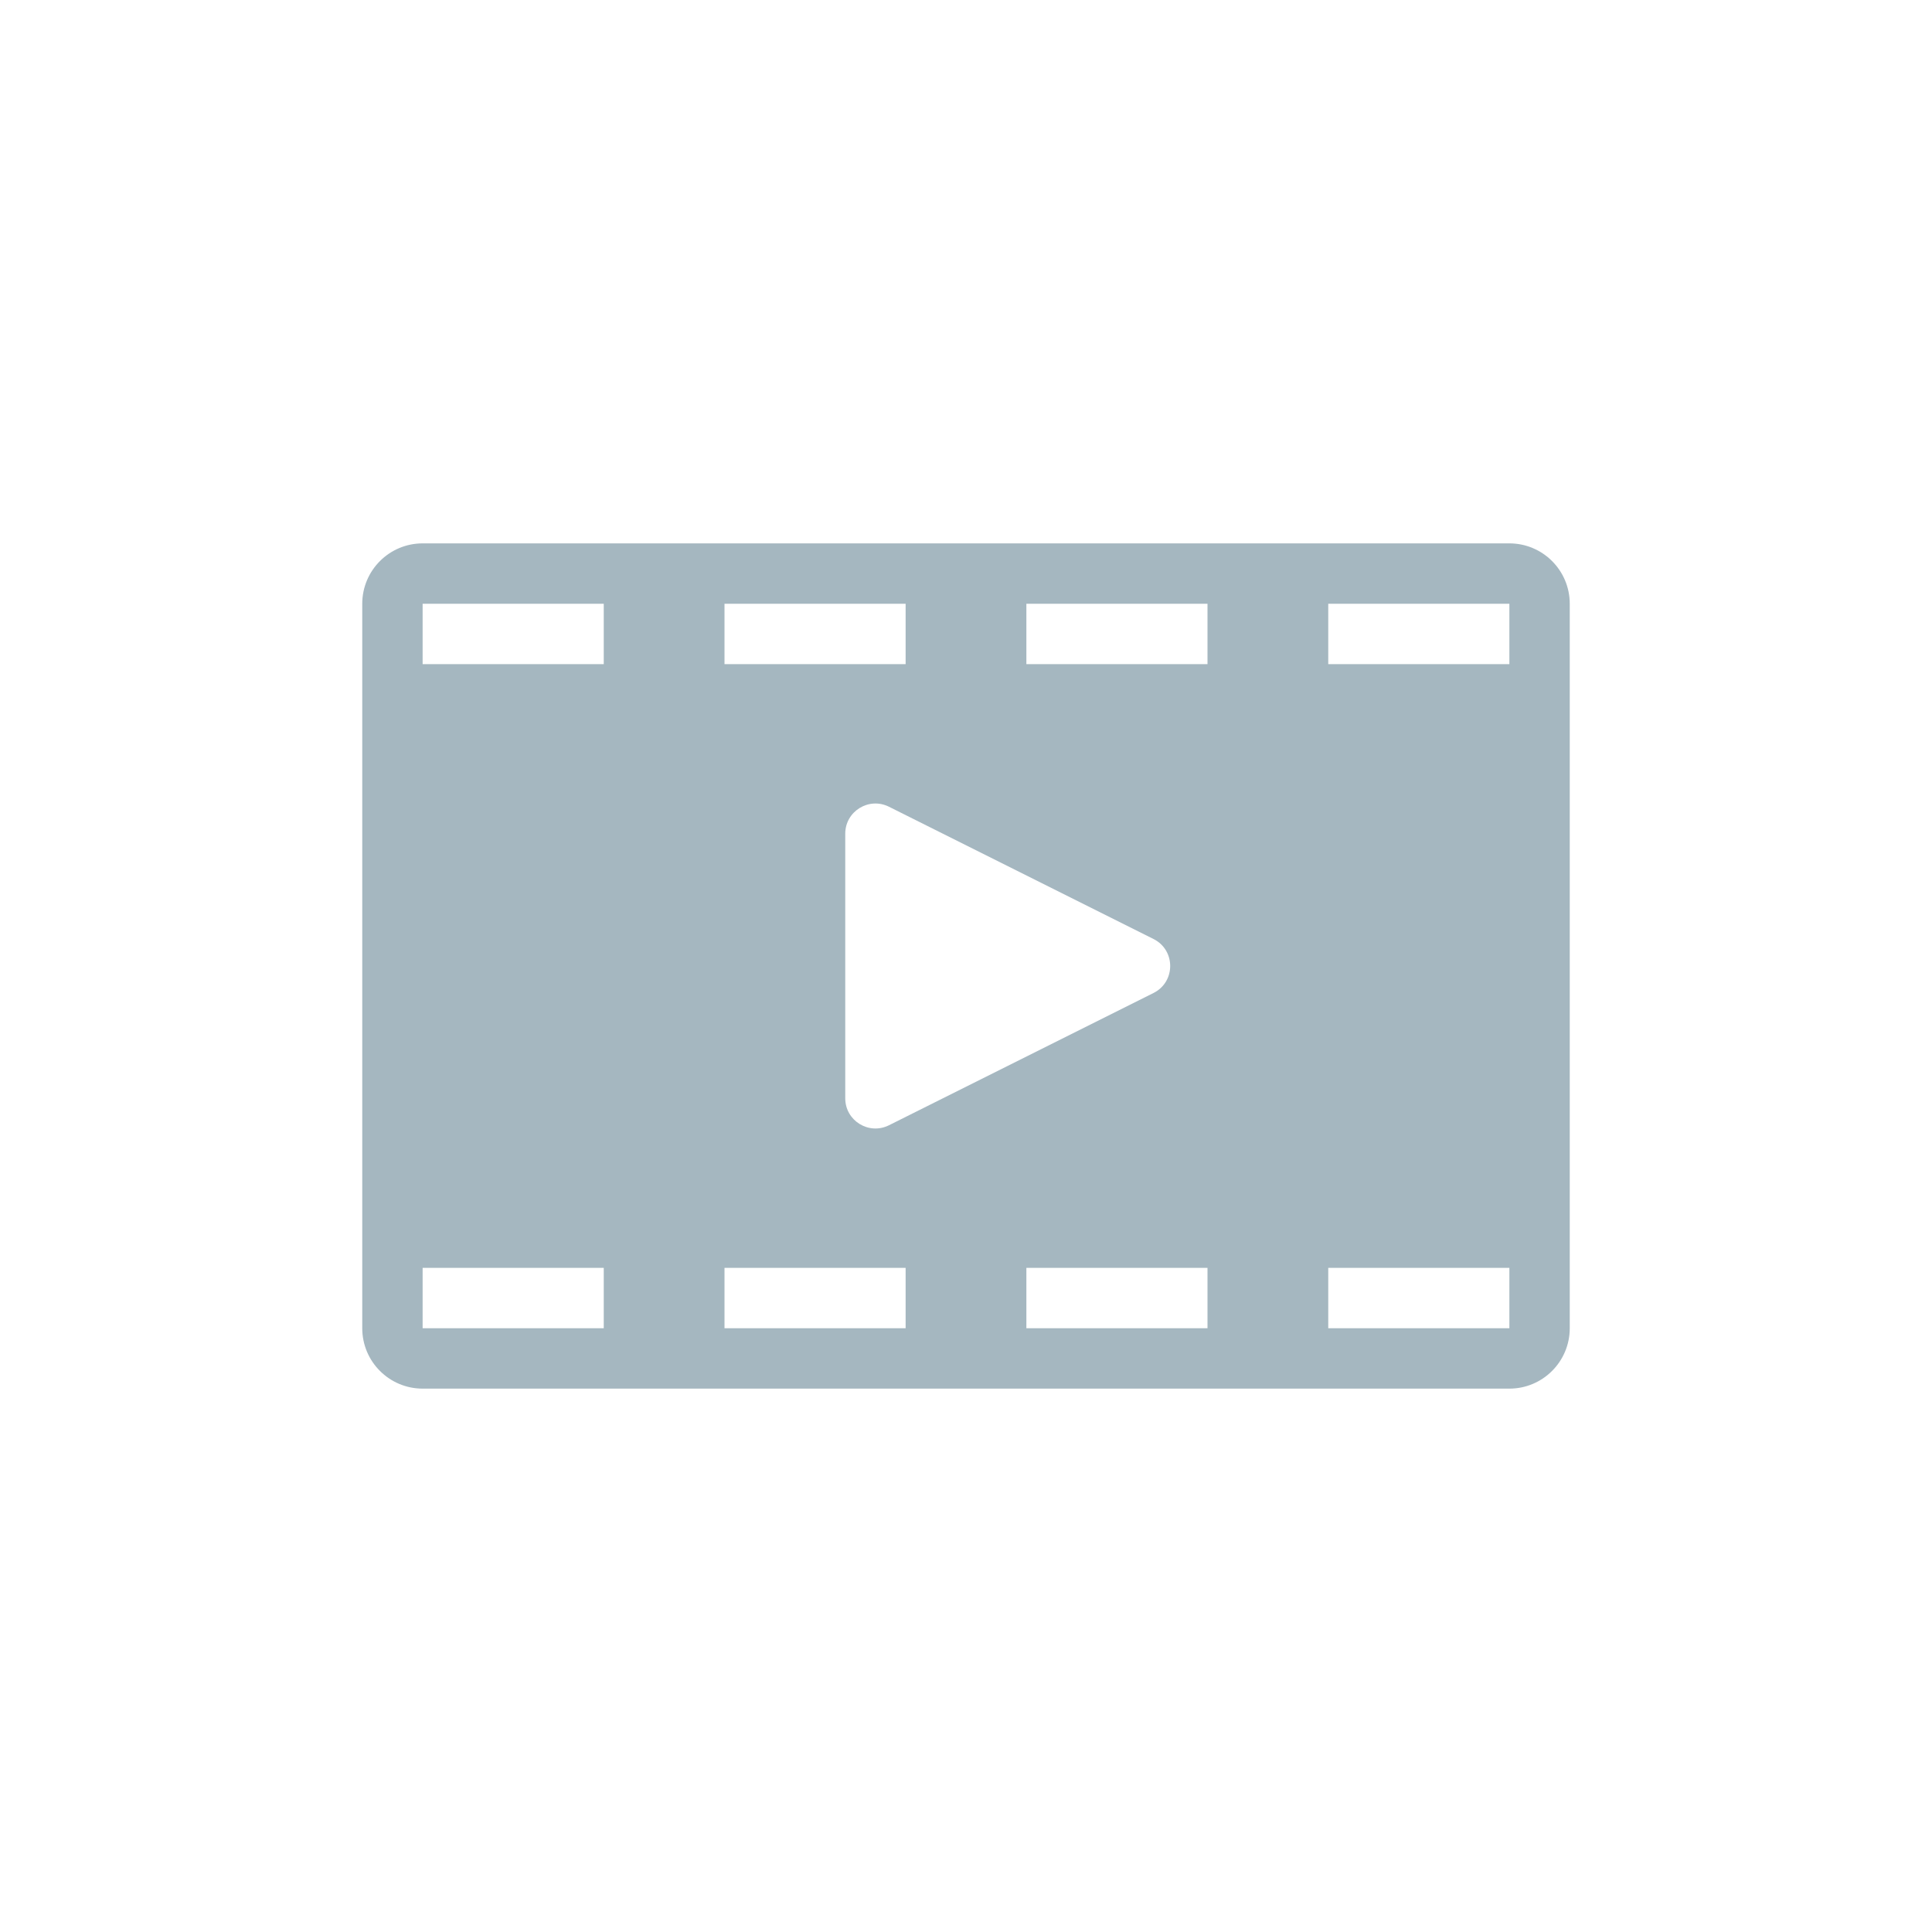 <svg width="32" height="32" viewBox="0 0 32 32" fill="none" xmlns="http://www.w3.org/2000/svg">
<path fill-rule="evenodd" clip-rule="evenodd" d="M6 10C6 9.448 6.448 9 7 9H25C25.552 9 26 9.448 26 10V22C26 22.552 25.552 23 25 23H7C6.448 23 6 22.552 6 22V10ZM10 10H7V11H10V10ZM15 10H12V11H15V10ZM17 10H20V11H17V10ZM25 10H22V11H25V10ZM7 21H10V22H7V21ZM15 21H12V22H15V21ZM17 21H20V22H17V21ZM25 21H22V22H25V21ZM14.724 13.362C14.391 13.196 14 13.437 14 13.809V18.191C14 18.563 14.391 18.804 14.724 18.638L19.106 16.447C19.474 16.263 19.474 15.737 19.106 15.553L14.724 13.362Z" fill="#A5B7C0"/>
</svg>
